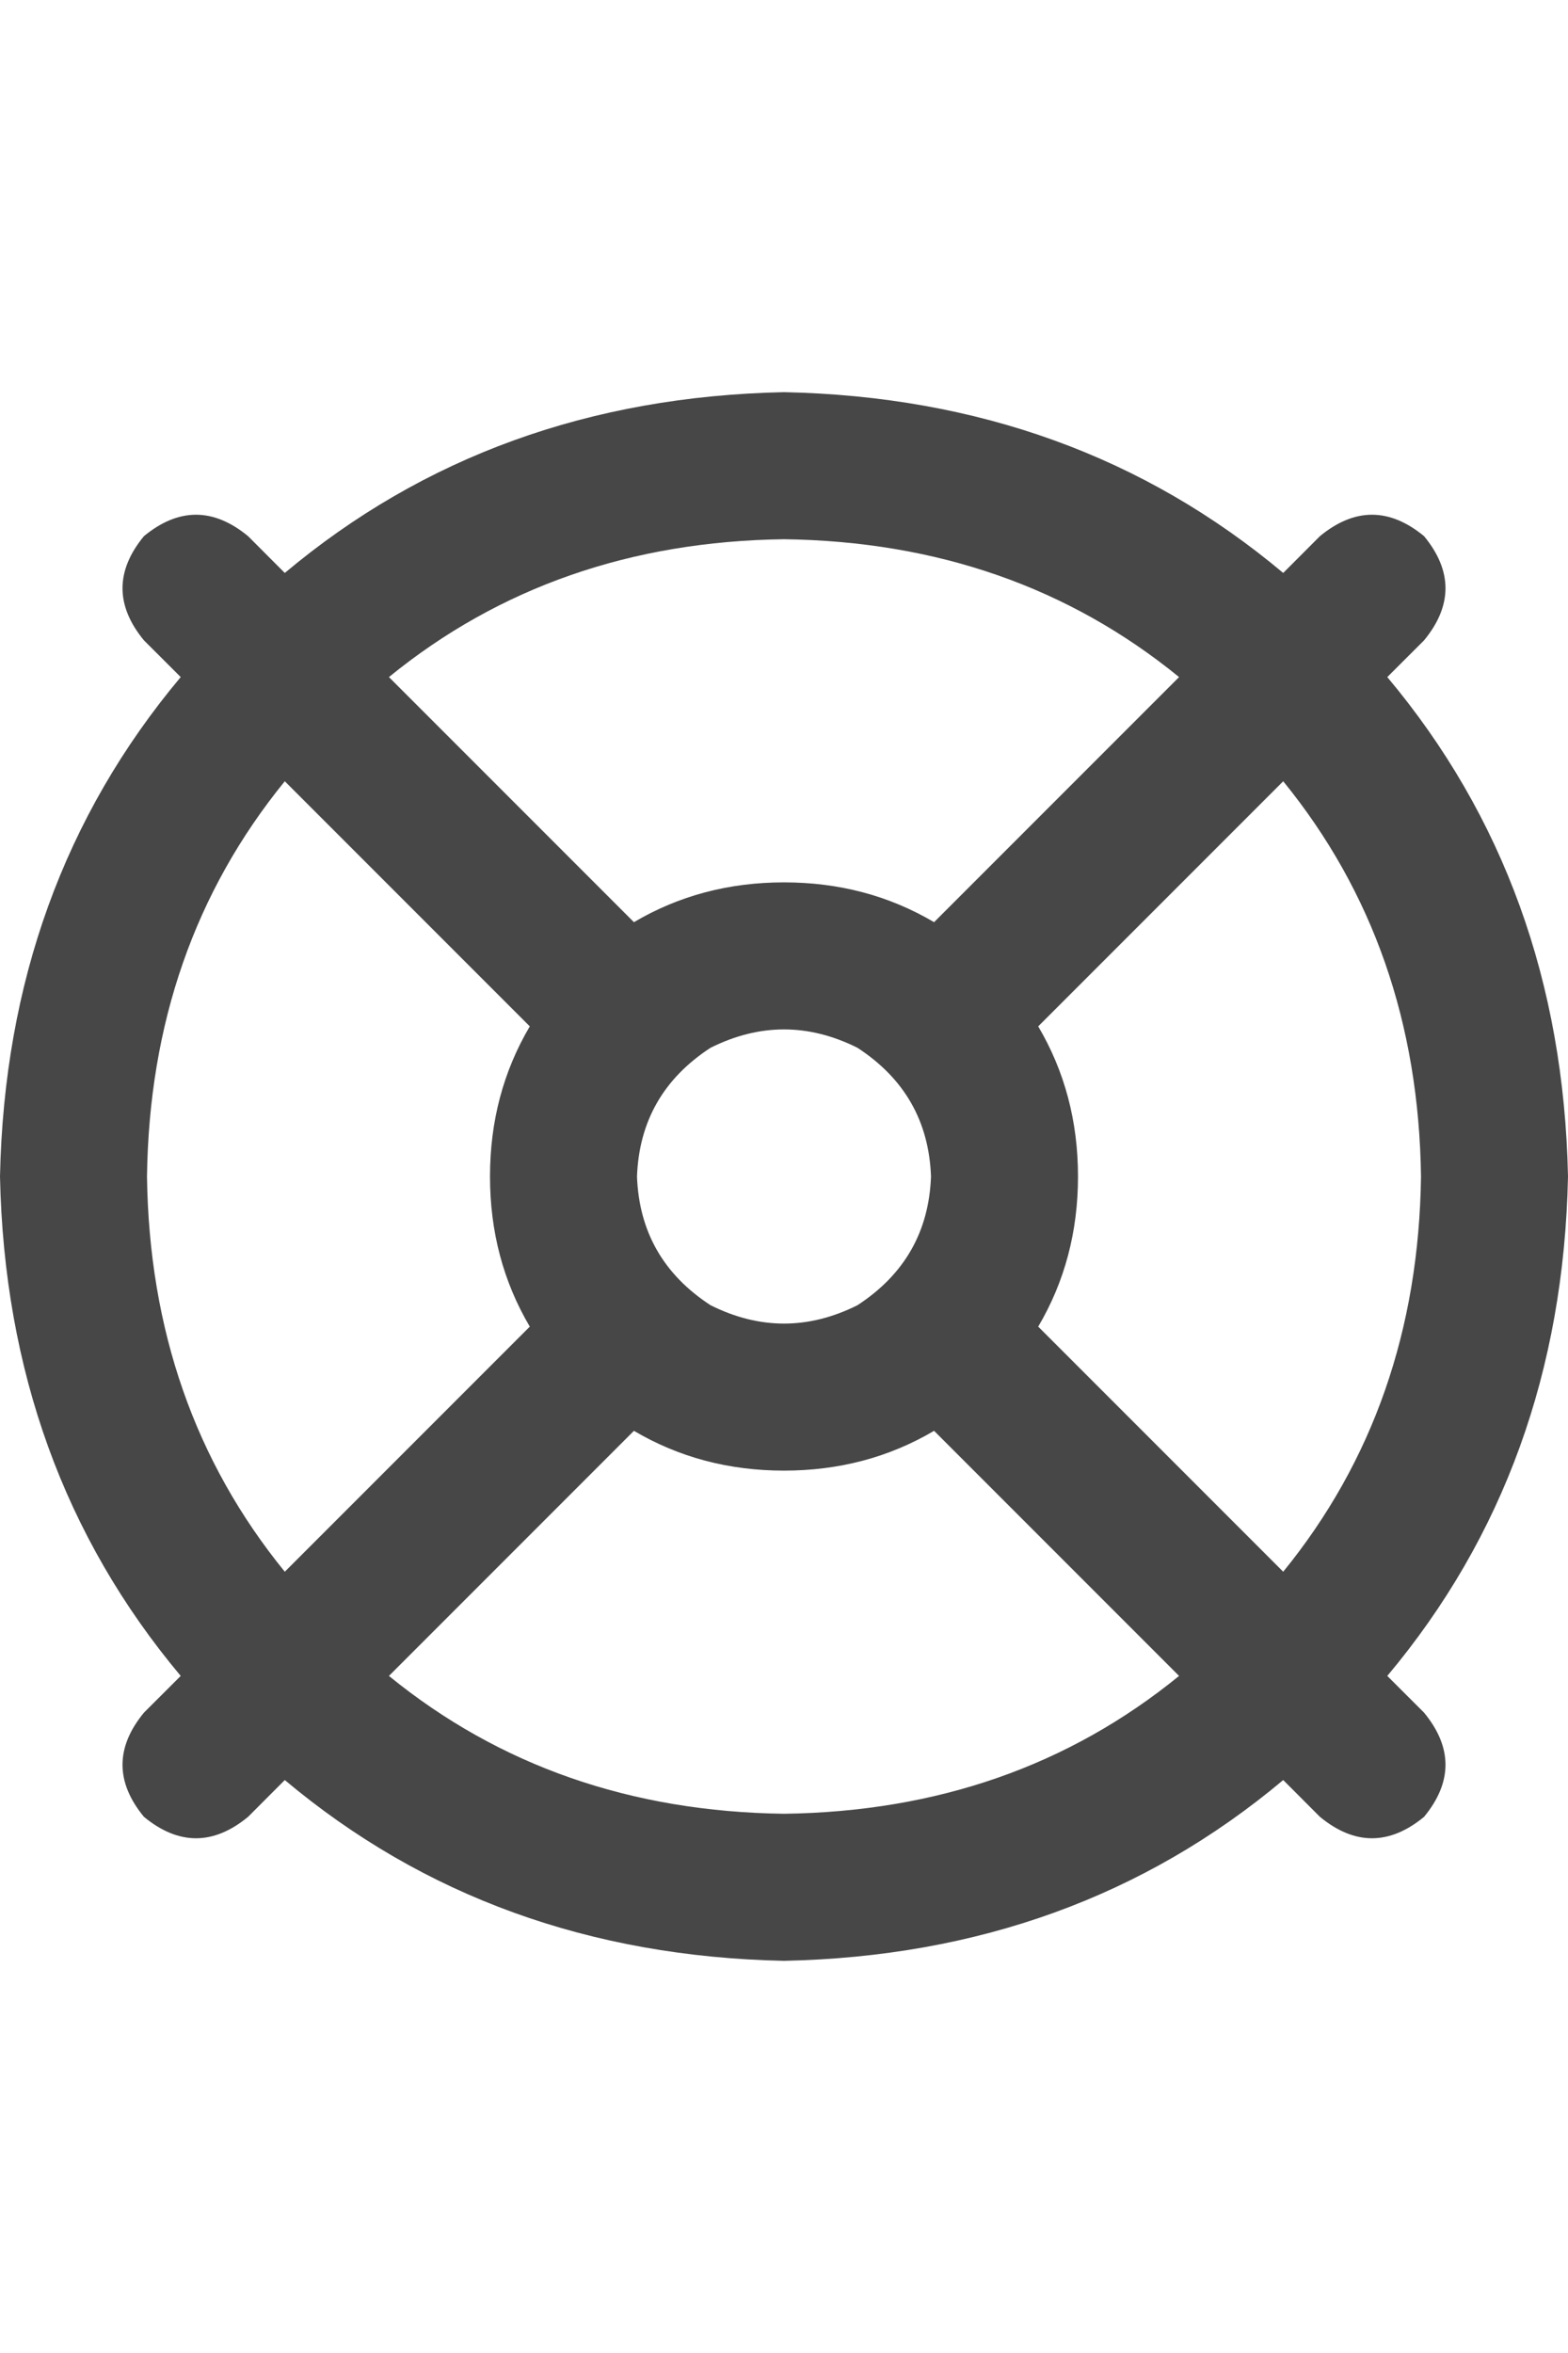 <svg width="24" height="36" viewBox="0 0 24 36" fill="none" xmlns="http://www.w3.org/2000/svg">
<g id="label-paired / xl / life-ring-xl / bold" clip-path="url(#clip0_1731_5788)">
<path id="icon" d="M18.047 25.641L14.297 21.891C13.609 22.297 12.844 22.5 12 22.5C11.156 22.5 10.391 22.297 9.703 21.891L5.953 25.641C7.641 27.016 9.656 27.719 12 27.75C14.344 27.719 16.359 27.016 18.047 25.641ZM21.234 25.641L21.797 26.203C22.234 26.734 22.234 27.266 21.797 27.797C21.266 28.234 20.734 28.234 20.203 27.797L19.641 27.234C17.516 29.016 14.969 29.938 12 30C9.031 29.938 6.484 29.016 4.359 27.234L3.797 27.797C3.266 28.234 2.734 28.234 2.203 27.797C1.766 27.266 1.766 26.734 2.203 26.203L2.766 25.641C0.984 23.516 0.062 20.969 0 18C0.062 15.031 0.984 12.484 2.766 10.359L2.203 9.797C1.766 9.266 1.766 8.734 2.203 8.203C2.734 7.766 3.266 7.766 3.797 8.203L4.359 8.766C6.484 6.984 9.031 6.062 12 6C14.969 6.062 17.516 6.984 19.641 8.766L20.203 8.203C20.734 7.766 21.266 7.766 21.797 8.203C22.234 8.734 22.234 9.266 21.797 9.797L21.234 10.359C23.016 12.484 23.938 15.031 24 18C23.938 20.969 23.016 23.516 21.234 25.641ZM19.641 24.047C21.016 22.359 21.719 20.344 21.75 18C21.719 15.656 21.016 13.641 19.641 11.953L15.891 15.703C16.297 16.391 16.5 17.156 16.5 18C16.5 18.844 16.297 19.609 15.891 20.297L19.641 24.047ZM18.047 10.359C16.359 8.984 14.344 8.281 12 8.25C9.656 8.281 7.641 8.984 5.953 10.359L9.703 14.109C10.391 13.703 11.156 13.5 12 13.5C12.844 13.5 13.609 13.703 14.297 14.109L18.047 10.359ZM8.109 20.297C7.703 19.609 7.5 18.844 7.5 18C7.5 17.156 7.703 16.391 8.109 15.703L4.359 11.953C2.984 13.641 2.281 15.656 2.25 18C2.281 20.344 2.984 22.359 4.359 24.047L8.109 20.297ZM9.75 18C9.781 18.844 10.156 19.5 10.875 19.969C11.625 20.344 12.375 20.344 13.125 19.969C13.844 19.5 14.219 18.844 14.25 18C14.219 17.156 13.844 16.5 13.125 16.031C12.375 15.656 11.625 15.656 10.875 16.031C10.156 16.5 9.781 17.156 9.75 18Z" fill="black" fill-opacity="0.72"/>
</g>
<defs>
<clipPath id="clip0_1731_5788">
<rect width="24" height="36" fill="white"/>
</clipPath>
</defs>
</svg>
